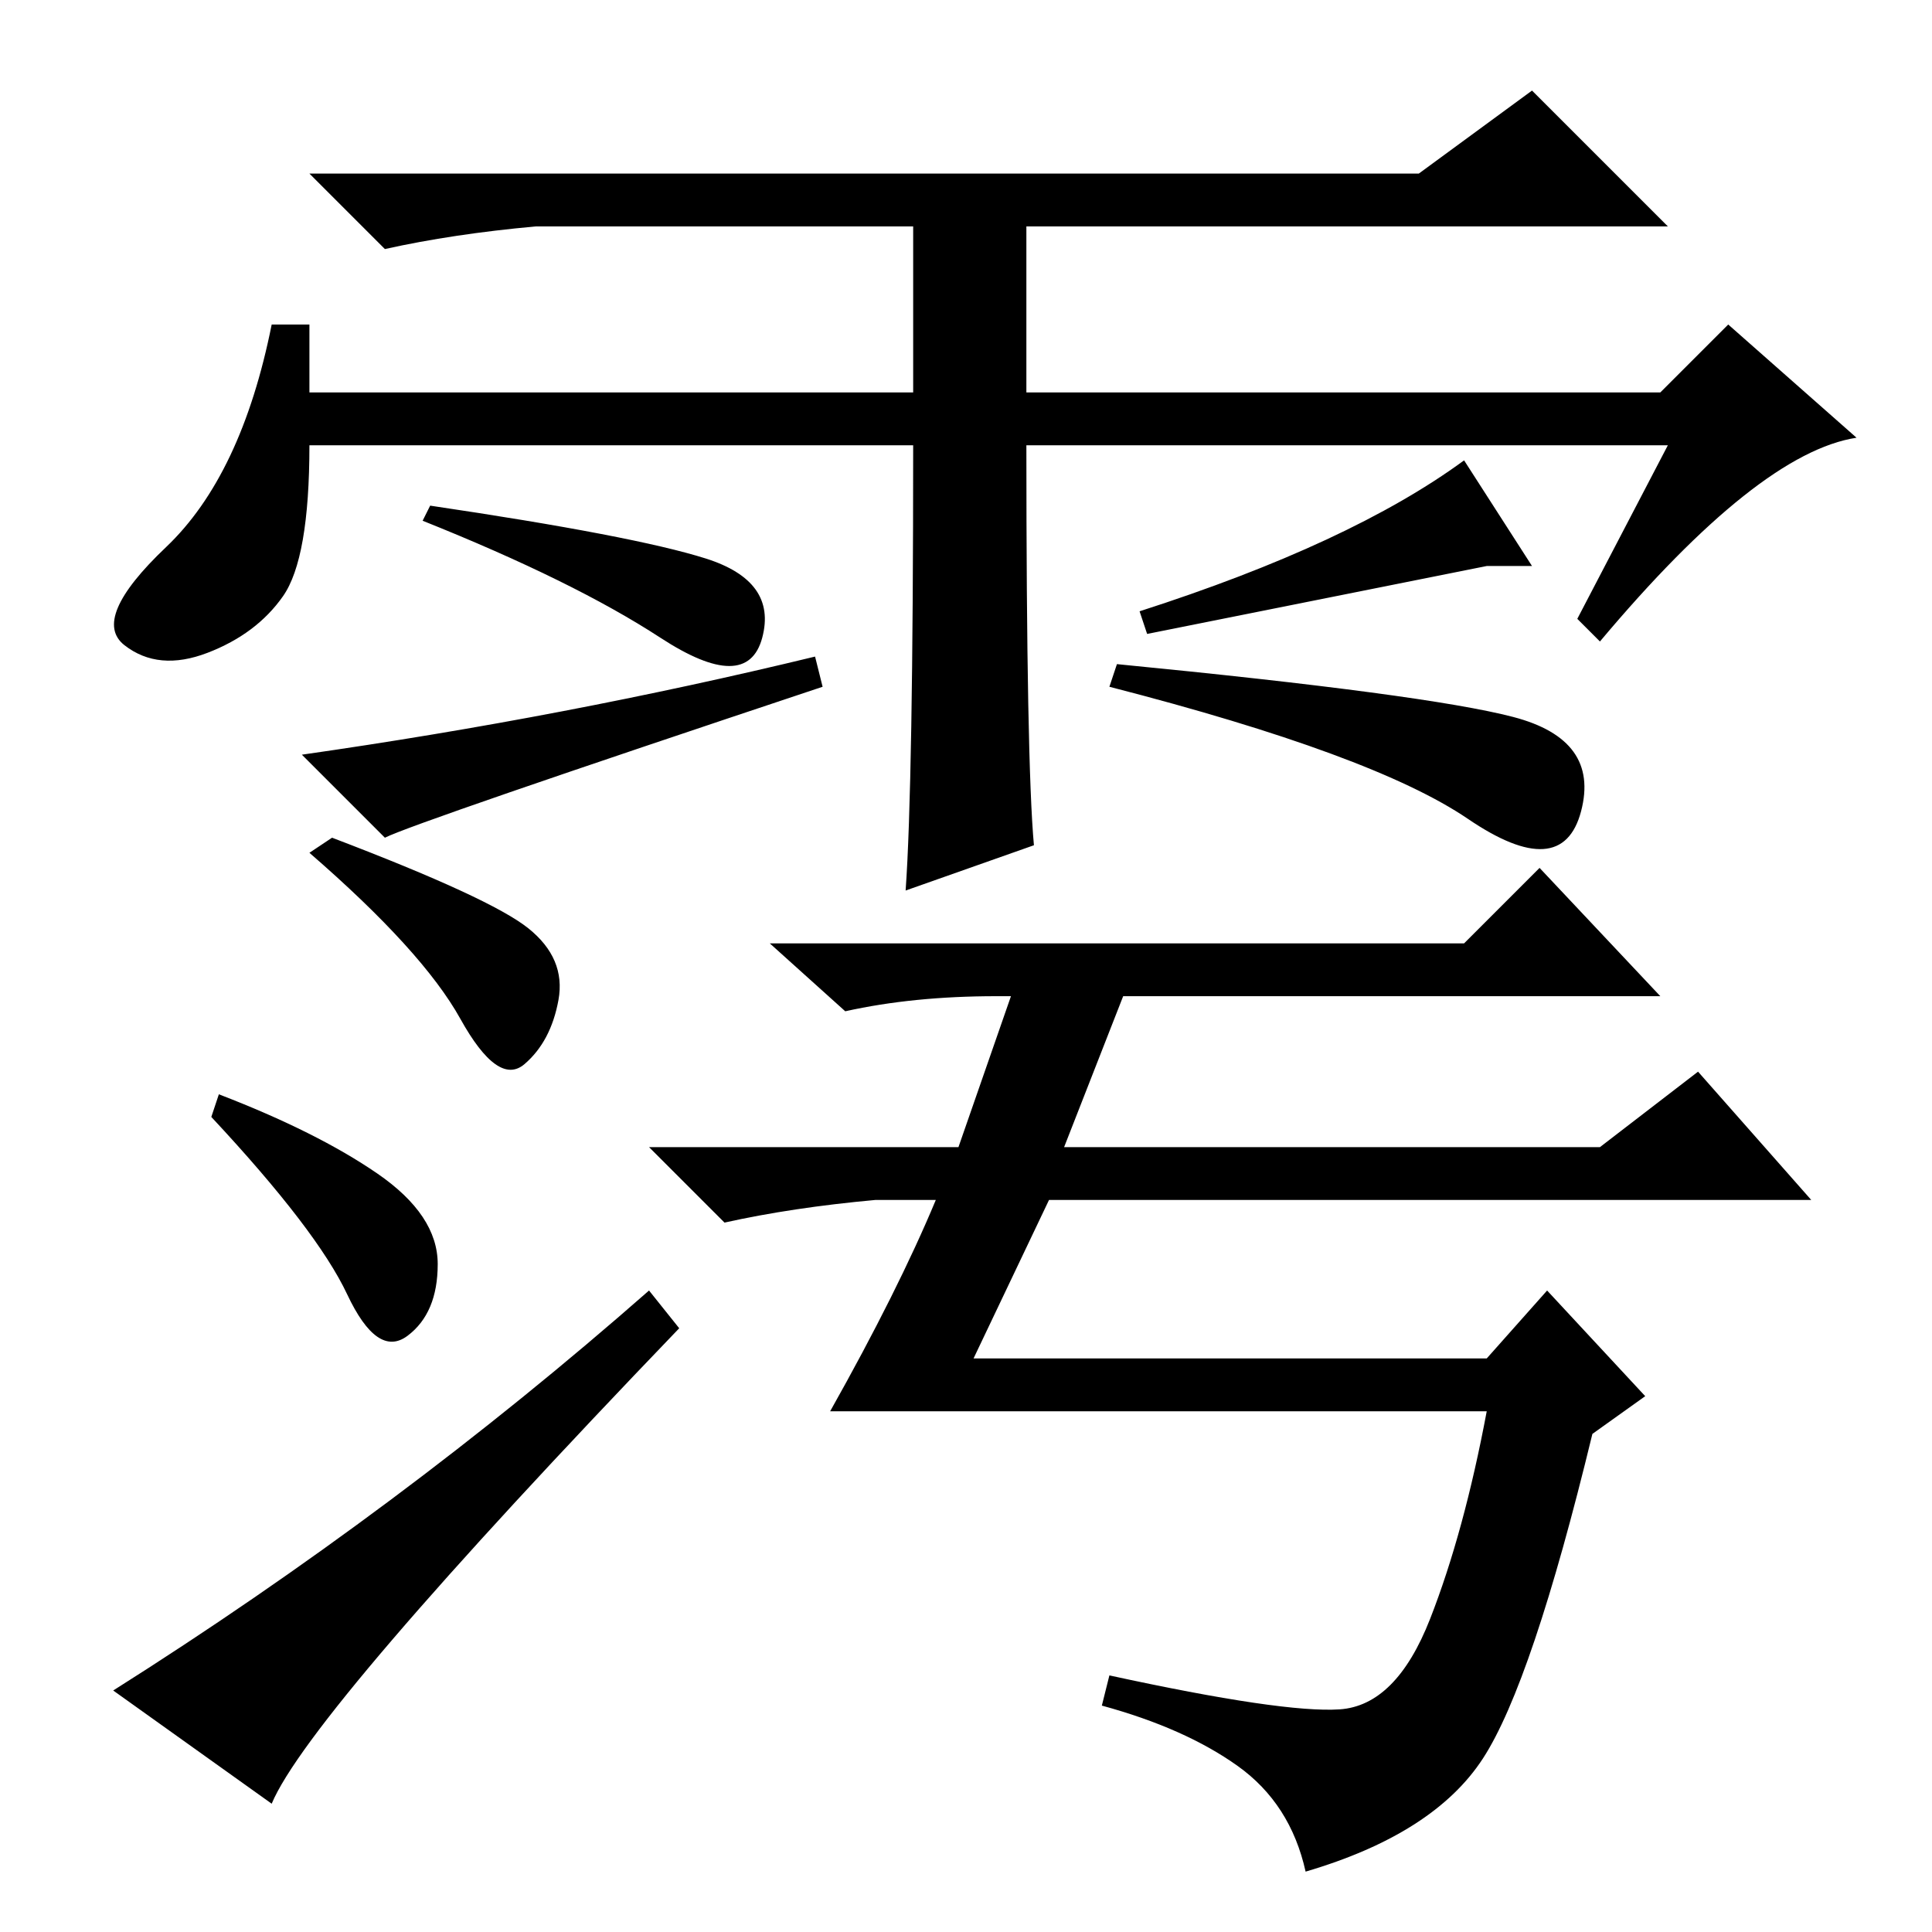 <?xml version="1.0" standalone="no"?>
<!DOCTYPE svg PUBLIC "-//W3C//DTD SVG 1.1//EN" "http://www.w3.org/Graphics/SVG/1.1/DTD/svg11.dtd" >
<svg xmlns="http://www.w3.org/2000/svg" xmlns:xlink="http://www.w3.org/1999/xlink" version="1.1" viewBox="0 -36 256 256">
  <g transform="matrix(1 0 0 -1 0 220)">
   <path fill="currentColor"
d="M121 197h-80q0 -15 -3.5 -20t-10 -7.5t-11 1t5.5 13t14 29.5h5v-9h80v22h-50q-11 -1 -20 -3l-10 10h147l15 11l18 -18h-85v-22h84l9 9l17 -15q-13 -2 -34 -27l-3 3l12 23h-85q0 -42 1 -53l-17 -6q1 14 1 59zM44 145q21 -8 26 -12t4 -9.5t-4.5 -8.5t-8.5 6t-20 22zM29 111
q13 -5 21 -10.5t8 -12t-4 -9.5t-8 5.5t-18 23.5zM204 141l16 -17h-88q-11 0 -20 -2l-10 9h92zM164 22q-7 5 -18 8l1 4q23 -5 30.5 -4.5t12 12t7.5 27.5h-87q9 16 14 28h-8q-11 -1 -20 -3l-10 10h41l8 23h15l-9 -23h71l13 10l15 -17h-101l-10 -21h68l8 9l13 -14l-7 -5
q-8 -33 -14.5 -43t-23.5 -15q-2 9 -9 14zM56 187l1 2q27 -4 36.5 -7t7.5 -10.5t-13.5 0t-31.5 15.5zM51 145l-11 11q35 5 68 13l1 -4q-54 -18 -58 -20zM147 165l1 3q41 -4 52.5 -7t9 -12.5t-15 -1t-47.5 17.5zM152 172l-1 3q28 9 43 20l9 -14h-6zM36 17l-21 15q38 24 71 53
l4 -5q-49 -51 -54 -63z" />
  </g>

</svg>
